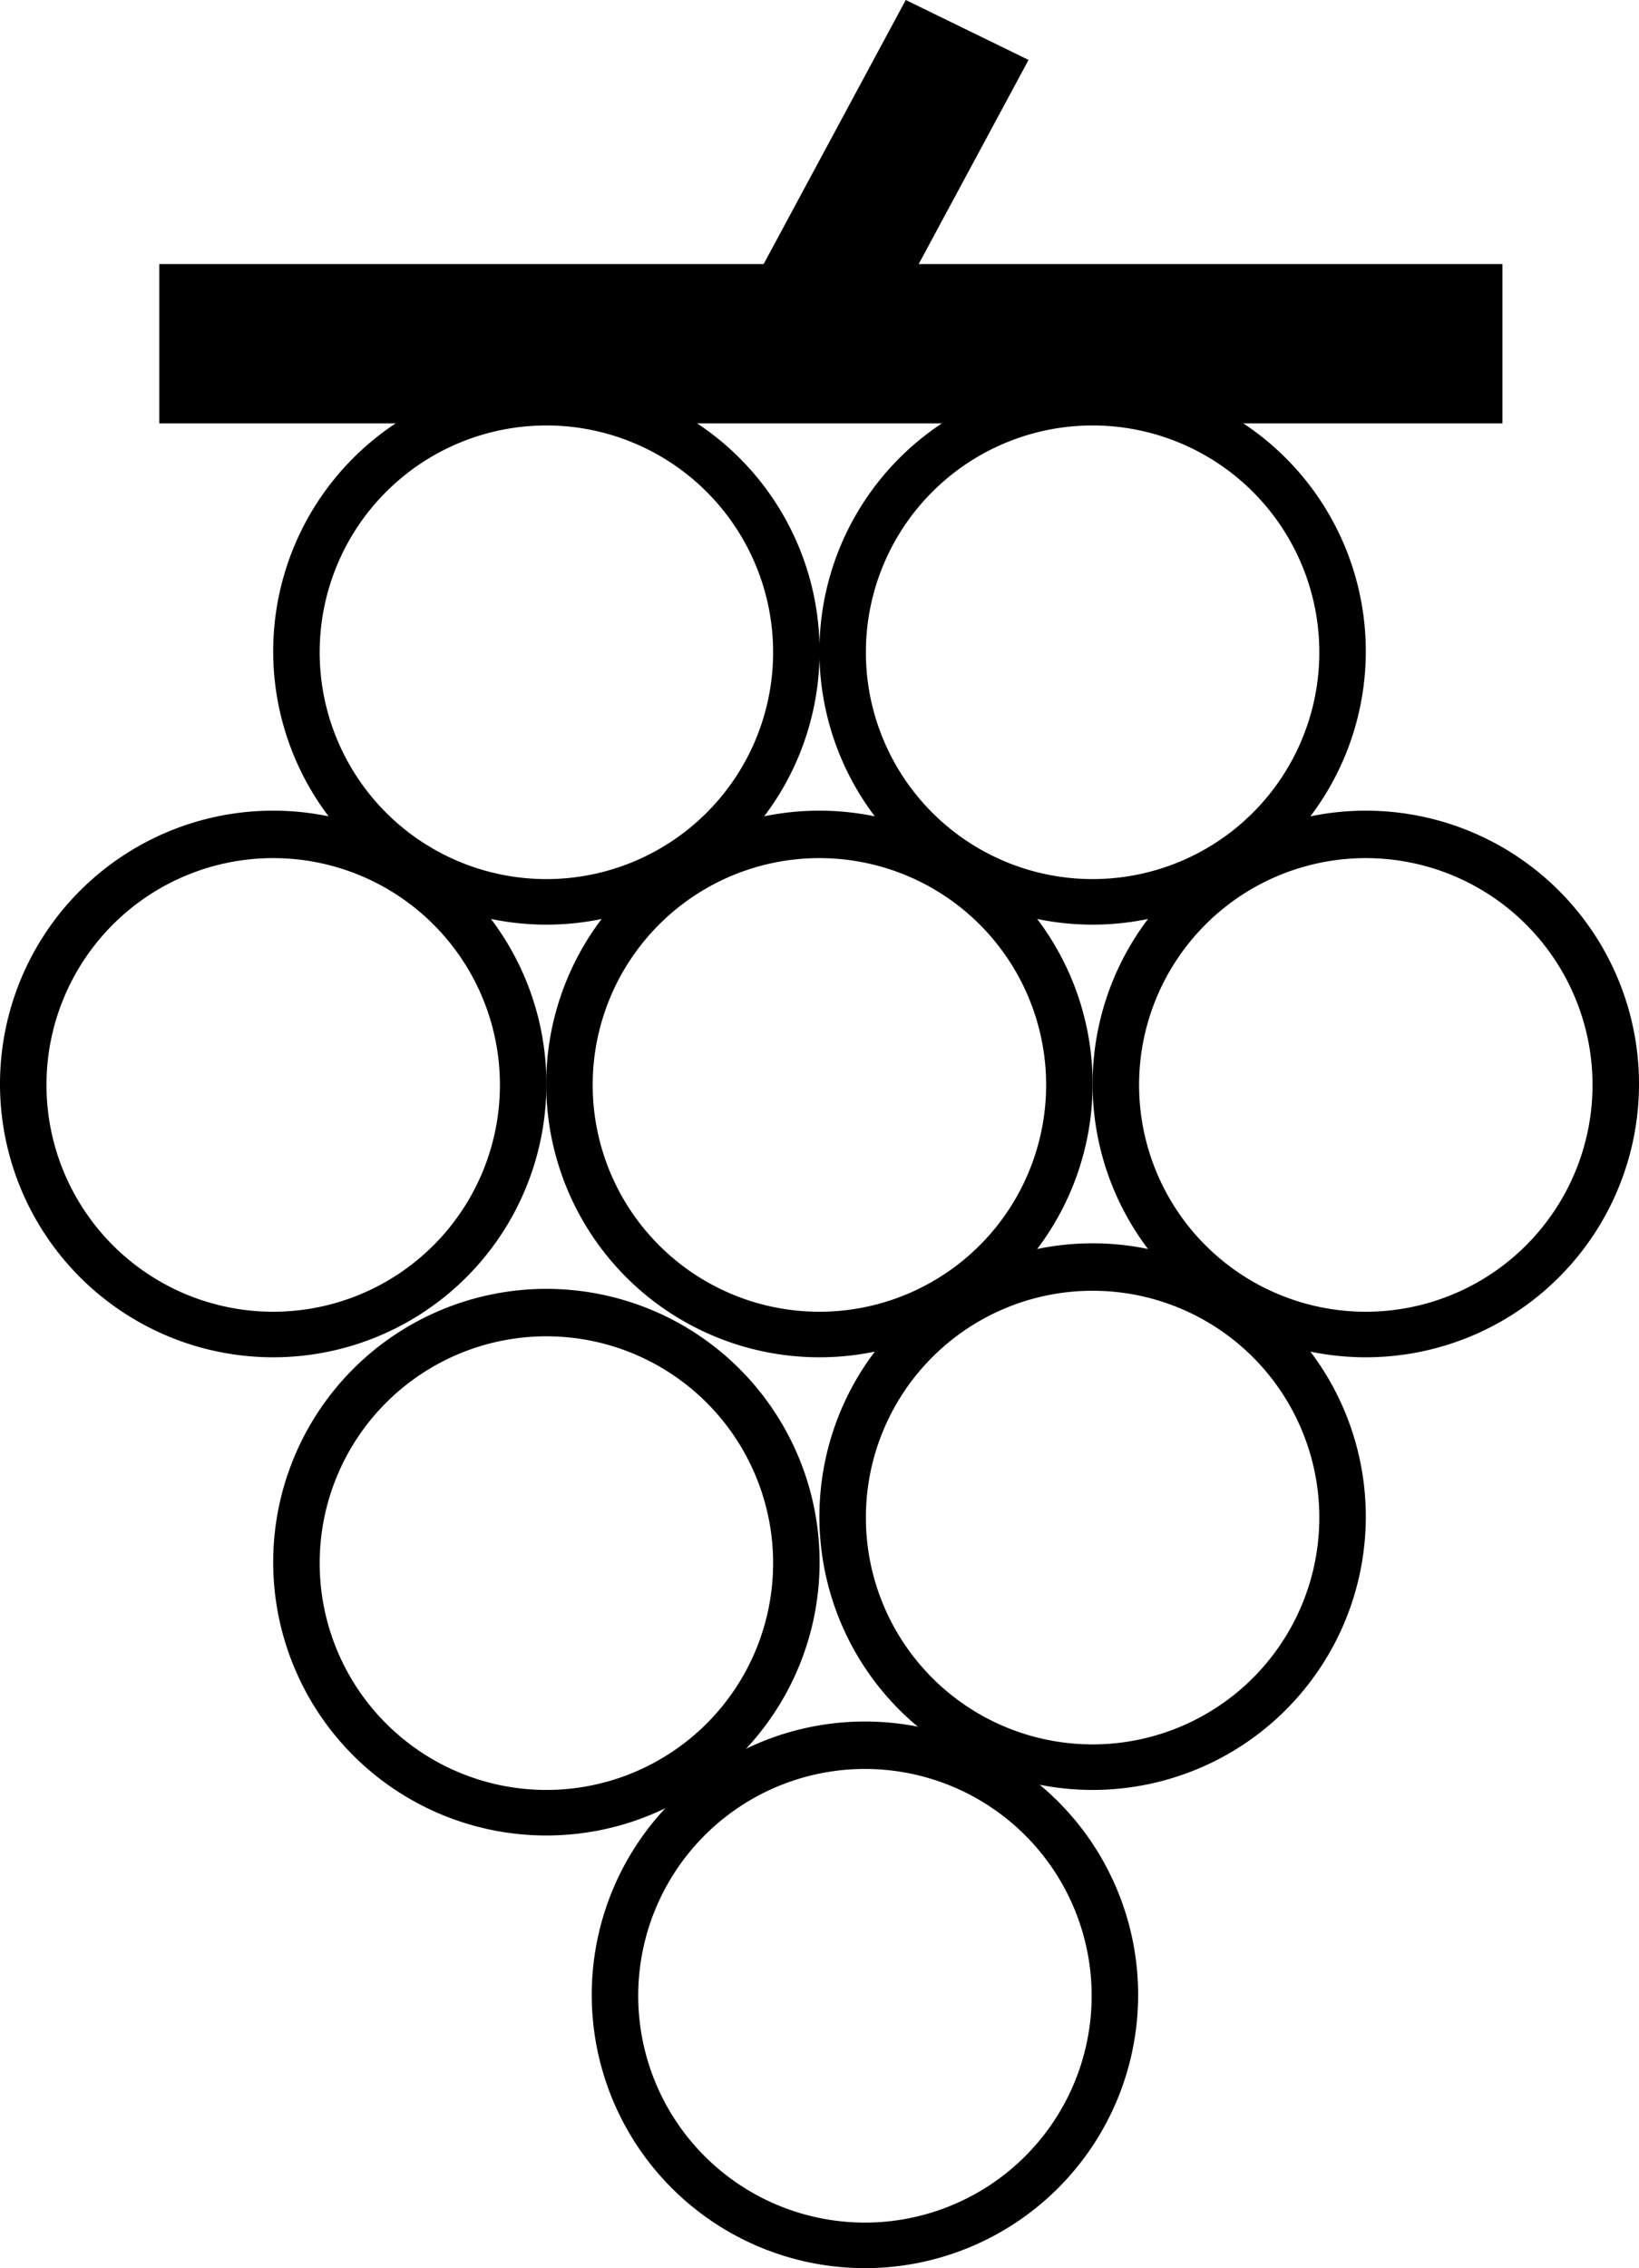 <svg id="Layer_1" data-name="Layer 1" xmlns="http://www.w3.org/2000/svg" viewBox="0 0 86.75 120">
  <title>Grape</title>
  <g>
    <path d="M115.92,88a14.46,14.46,0,1,0,14.46,14.46A14.46,14.46,0,0,0,115.92,88Zm0,26.51a12,12,0,1,1,12-12A12,12,0,0,1,115.92,114.51Z" transform="translate(-87 -68)"/>
    <path d="M130.37,110.89a14.46,14.46,0,1,0,14.46,14.46A14.46,14.46,0,0,0,130.37,110.89Zm0,26.51a12,12,0,1,1,12-12A12,12,0,0,1,130.37,137.4Z" transform="translate(-87 -68)"/>
    <path d="M101.46,110.89a14.46,14.46,0,1,0,14.46,14.46A14.46,14.46,0,0,0,101.46,110.89Zm0,26.51a12,12,0,1,1,12-12A12,12,0,0,1,101.46,137.4Z" transform="translate(-87 -68)"/>
    <path d="M144.83,88a14.46,14.46,0,1,0,14.46,14.46A14.46,14.46,0,0,0,144.83,88Zm0,26.51a12,12,0,1,1,12-12A12,12,0,0,1,144.83,114.51Z" transform="translate(-87 -68)"/>
    <path d="M159.29,110.89a14.46,14.46,0,1,0,14.46,14.46A14.46,14.46,0,0,0,159.29,110.89Zm0,26.51a12,12,0,1,1,12-12A12,12,0,0,1,159.29,137.4Z" transform="translate(-87 -68)"/>
    <path d="M115.92,136.19a14.46,14.46,0,1,0,14.46,14.46A14.46,14.46,0,0,0,115.92,136.19Zm0,26.51a12,12,0,1,1,12-12A12,12,0,0,1,115.92,162.7Z" transform="translate(-87 -68)"/>
    <path d="M144.83,133.78a14.46,14.46,0,1,0,14.46,14.46A14.46,14.46,0,0,0,144.83,133.78Zm0,26.51a12,12,0,1,1,12-12A12,12,0,0,1,144.83,160.29Z" transform="translate(-87 -68)"/>
    <path d="M132.78,159.08a14.46,14.46,0,1,0,14.46,14.46A14.46,14.46,0,0,0,132.78,159.08Zm0,26.51a12,12,0,1,1,12-12A12,12,0,0,1,132.78,185.59Z" transform="translate(-87 -68)"/>
    <rect x="8.43" y="13.97" width="71.09" height="8.43"/>
    <polygon points="45.6 19.59 39.1 16.42 47.94 0 54.44 3.17 45.6 19.59"/>
  </g>
</svg>
